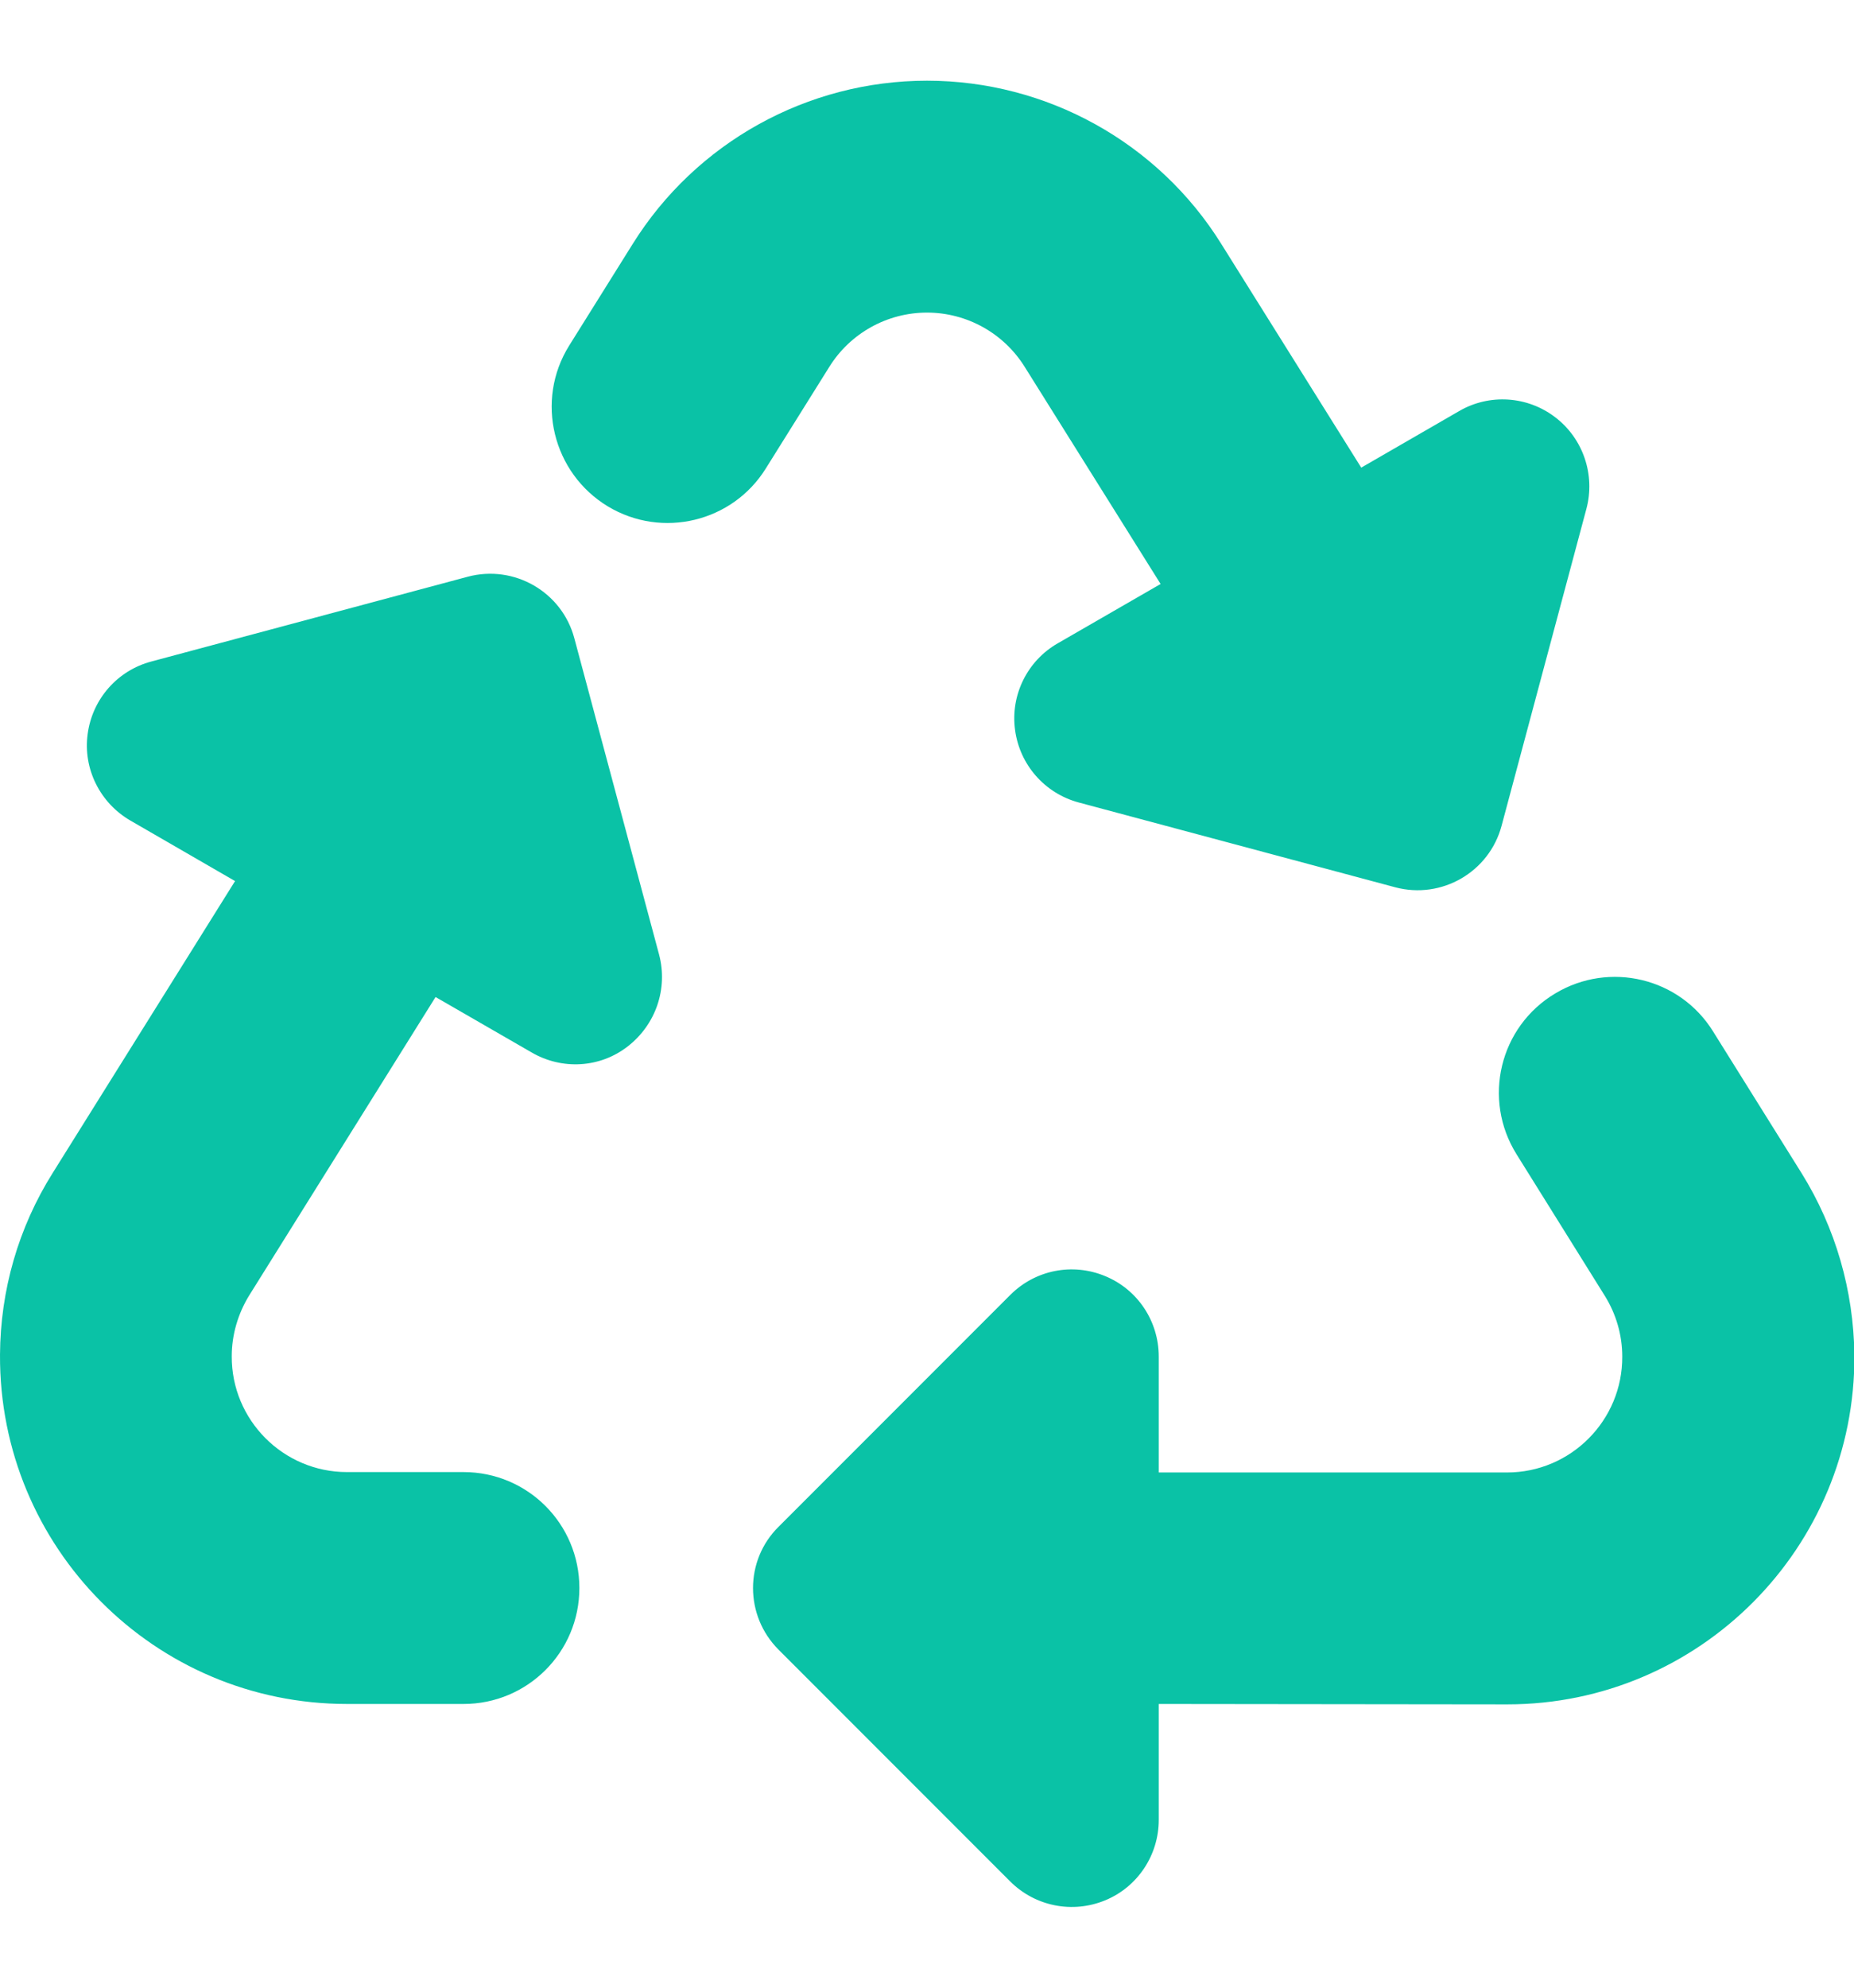 <svg width="14" height="15" viewBox="0 0 14 15" fill="none" xmlns="http://www.w3.org/2000/svg">
<path d="M4.777 1.842C5.256 1.074 6.098 0.609 7 0.609C7.902 0.609 8.745 1.074 9.223 1.842L10.279 3.529L11.017 3.103C11.246 2.969 11.534 2.988 11.744 3.149C11.955 3.31 12.048 3.584 11.979 3.841L11.339 6.231C11.246 6.581 10.886 6.789 10.536 6.696L8.146 6.056C7.889 5.987 7.7 5.771 7.665 5.509C7.629 5.246 7.757 4.987 7.987 4.855L8.764 4.407L7.738 2.769C7.58 2.515 7.301 2.359 7 2.359C6.699 2.359 6.42 2.515 6.262 2.769L5.783 3.535C5.532 3.939 5.001 4.068 4.591 3.822C4.173 3.57 4.039 3.023 4.298 2.608L4.777 1.842ZM11.744 7.497C12.154 7.251 12.685 7.379 12.936 7.784L13.604 8.853C13.861 9.266 13.997 9.739 14.003 10.226C14.011 11.678 12.835 12.862 11.383 12.862L8.75 12.859V13.734C8.75 13.999 8.591 14.24 8.345 14.341C8.099 14.442 7.818 14.387 7.629 14.199L5.879 12.449C5.622 12.192 5.622 11.776 5.879 11.522L7.629 9.772C7.818 9.583 8.099 9.528 8.345 9.63C8.591 9.731 8.75 9.971 8.75 10.237V11.112H11.38C11.862 11.112 12.253 10.718 12.25 10.237C12.25 10.075 12.204 9.917 12.119 9.78L11.452 8.711C11.192 8.295 11.323 7.748 11.744 7.497ZM1.775 6.649L0.984 6.192C0.755 6.059 0.626 5.801 0.662 5.539C0.697 5.276 0.886 5.06 1.143 4.992L3.533 4.352C3.883 4.259 4.244 4.467 4.337 4.817L4.977 7.204C5.045 7.461 4.952 7.732 4.741 7.896C4.531 8.06 4.244 8.076 4.014 7.942L3.289 7.524L1.881 9.777C1.797 9.914 1.75 10.073 1.75 10.234C1.747 10.715 2.138 11.109 2.62 11.109H3.5C3.984 11.109 4.375 11.5 4.375 11.984C4.375 12.468 3.984 12.859 3.5 12.859H2.62C1.168 12.859 -0.008 11.678 4.26638e-05 10.223C0.003 9.736 0.139 9.263 0.399 8.85L1.775 6.649Z" fill="#0AC2A6"/>
</svg>

